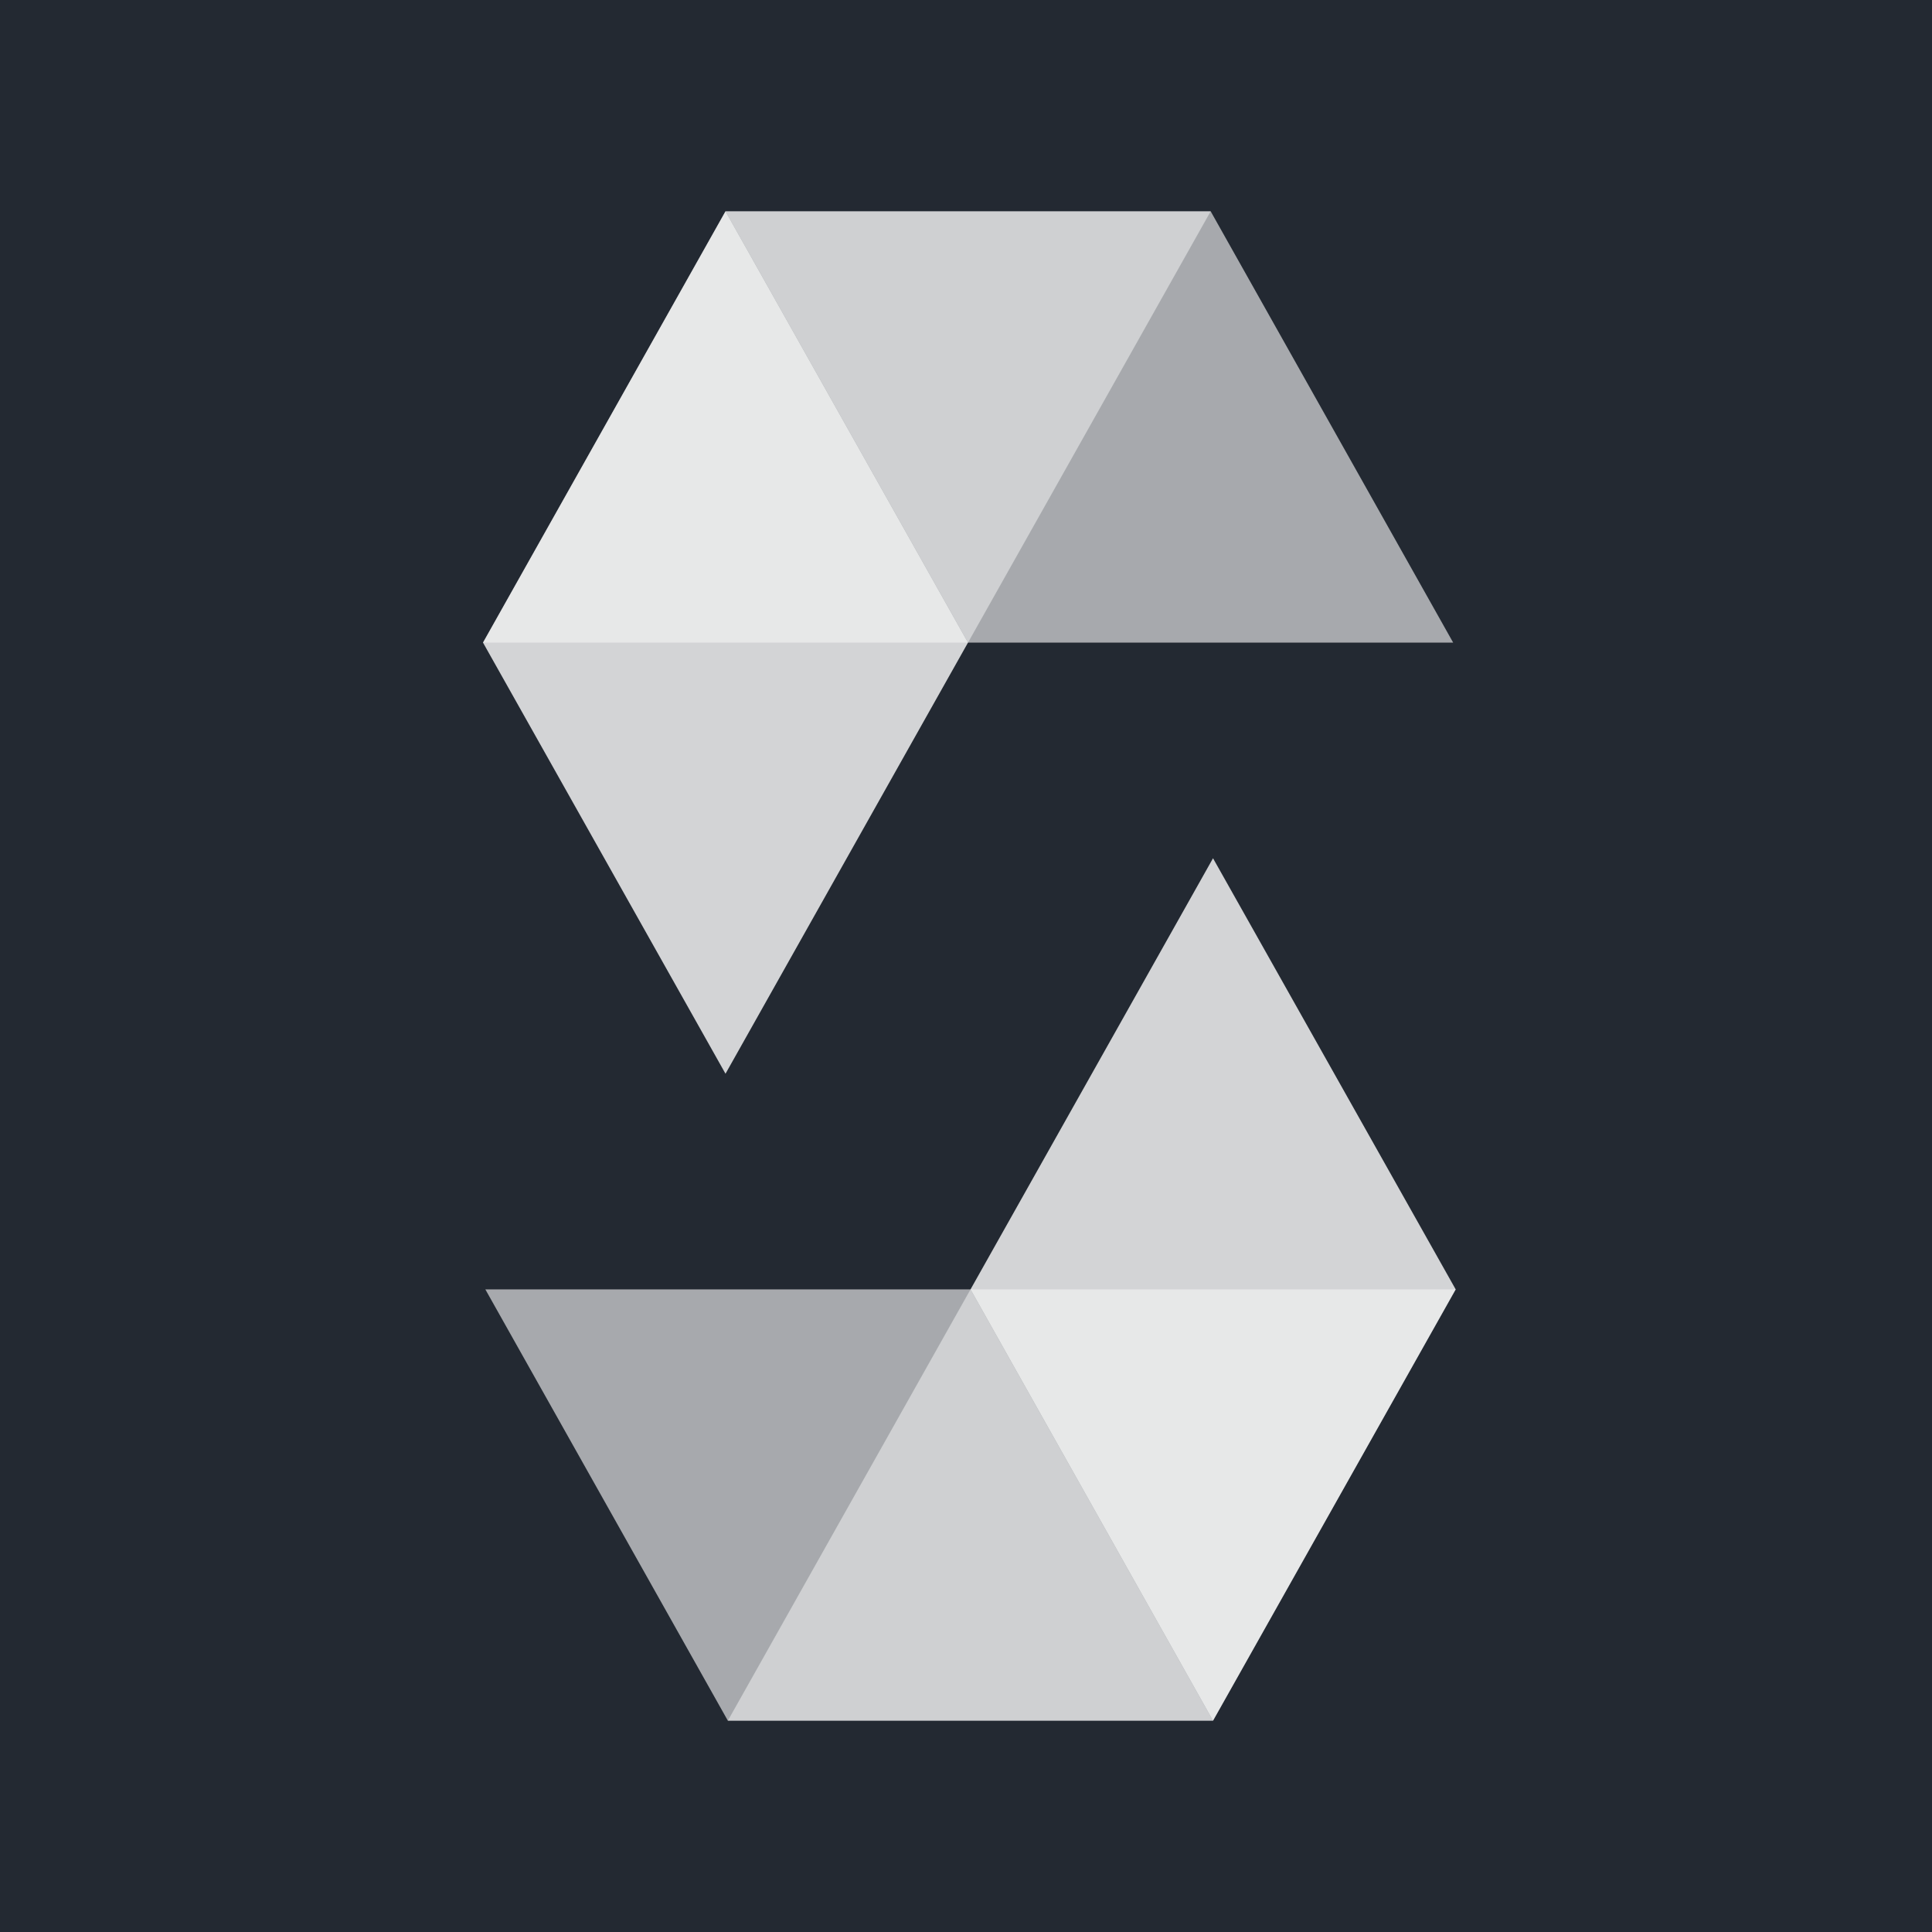 <svg width="256" height="256" viewBox="0 0 256 256" fill="none" xmlns="http://www.w3.org/2000/svg">
<rect width="256" height="256" fill="#232932"/>
<path opacity="0.45" d="M160.42 28L128.265 85.149H64L96.133 28H160.42Z" fill="white"/>
<path opacity="0.6" d="M128.265 85.149H192.552L160.42 28H96.133L128.265 85.149Z" fill="white"/>
<path opacity="0.8" d="M96.133 142.276L128.265 85.149L96.133 28L64 85.149L96.133 142.276Z" fill="white"/>
<path opacity="0.45" d="M96.444 227.999L128.599 170.85H192.886L160.731 227.999H96.444Z" fill="white"/>
<path opacity="0.6" d="M128.599 170.851H64.311L96.444 228H160.731L128.599 170.851Z" fill="white"/>
<path opacity="0.8" d="M160.731 113.723L128.599 170.85L160.731 228L192.886 170.85L160.731 113.723Z" fill="white"/>
</svg>
